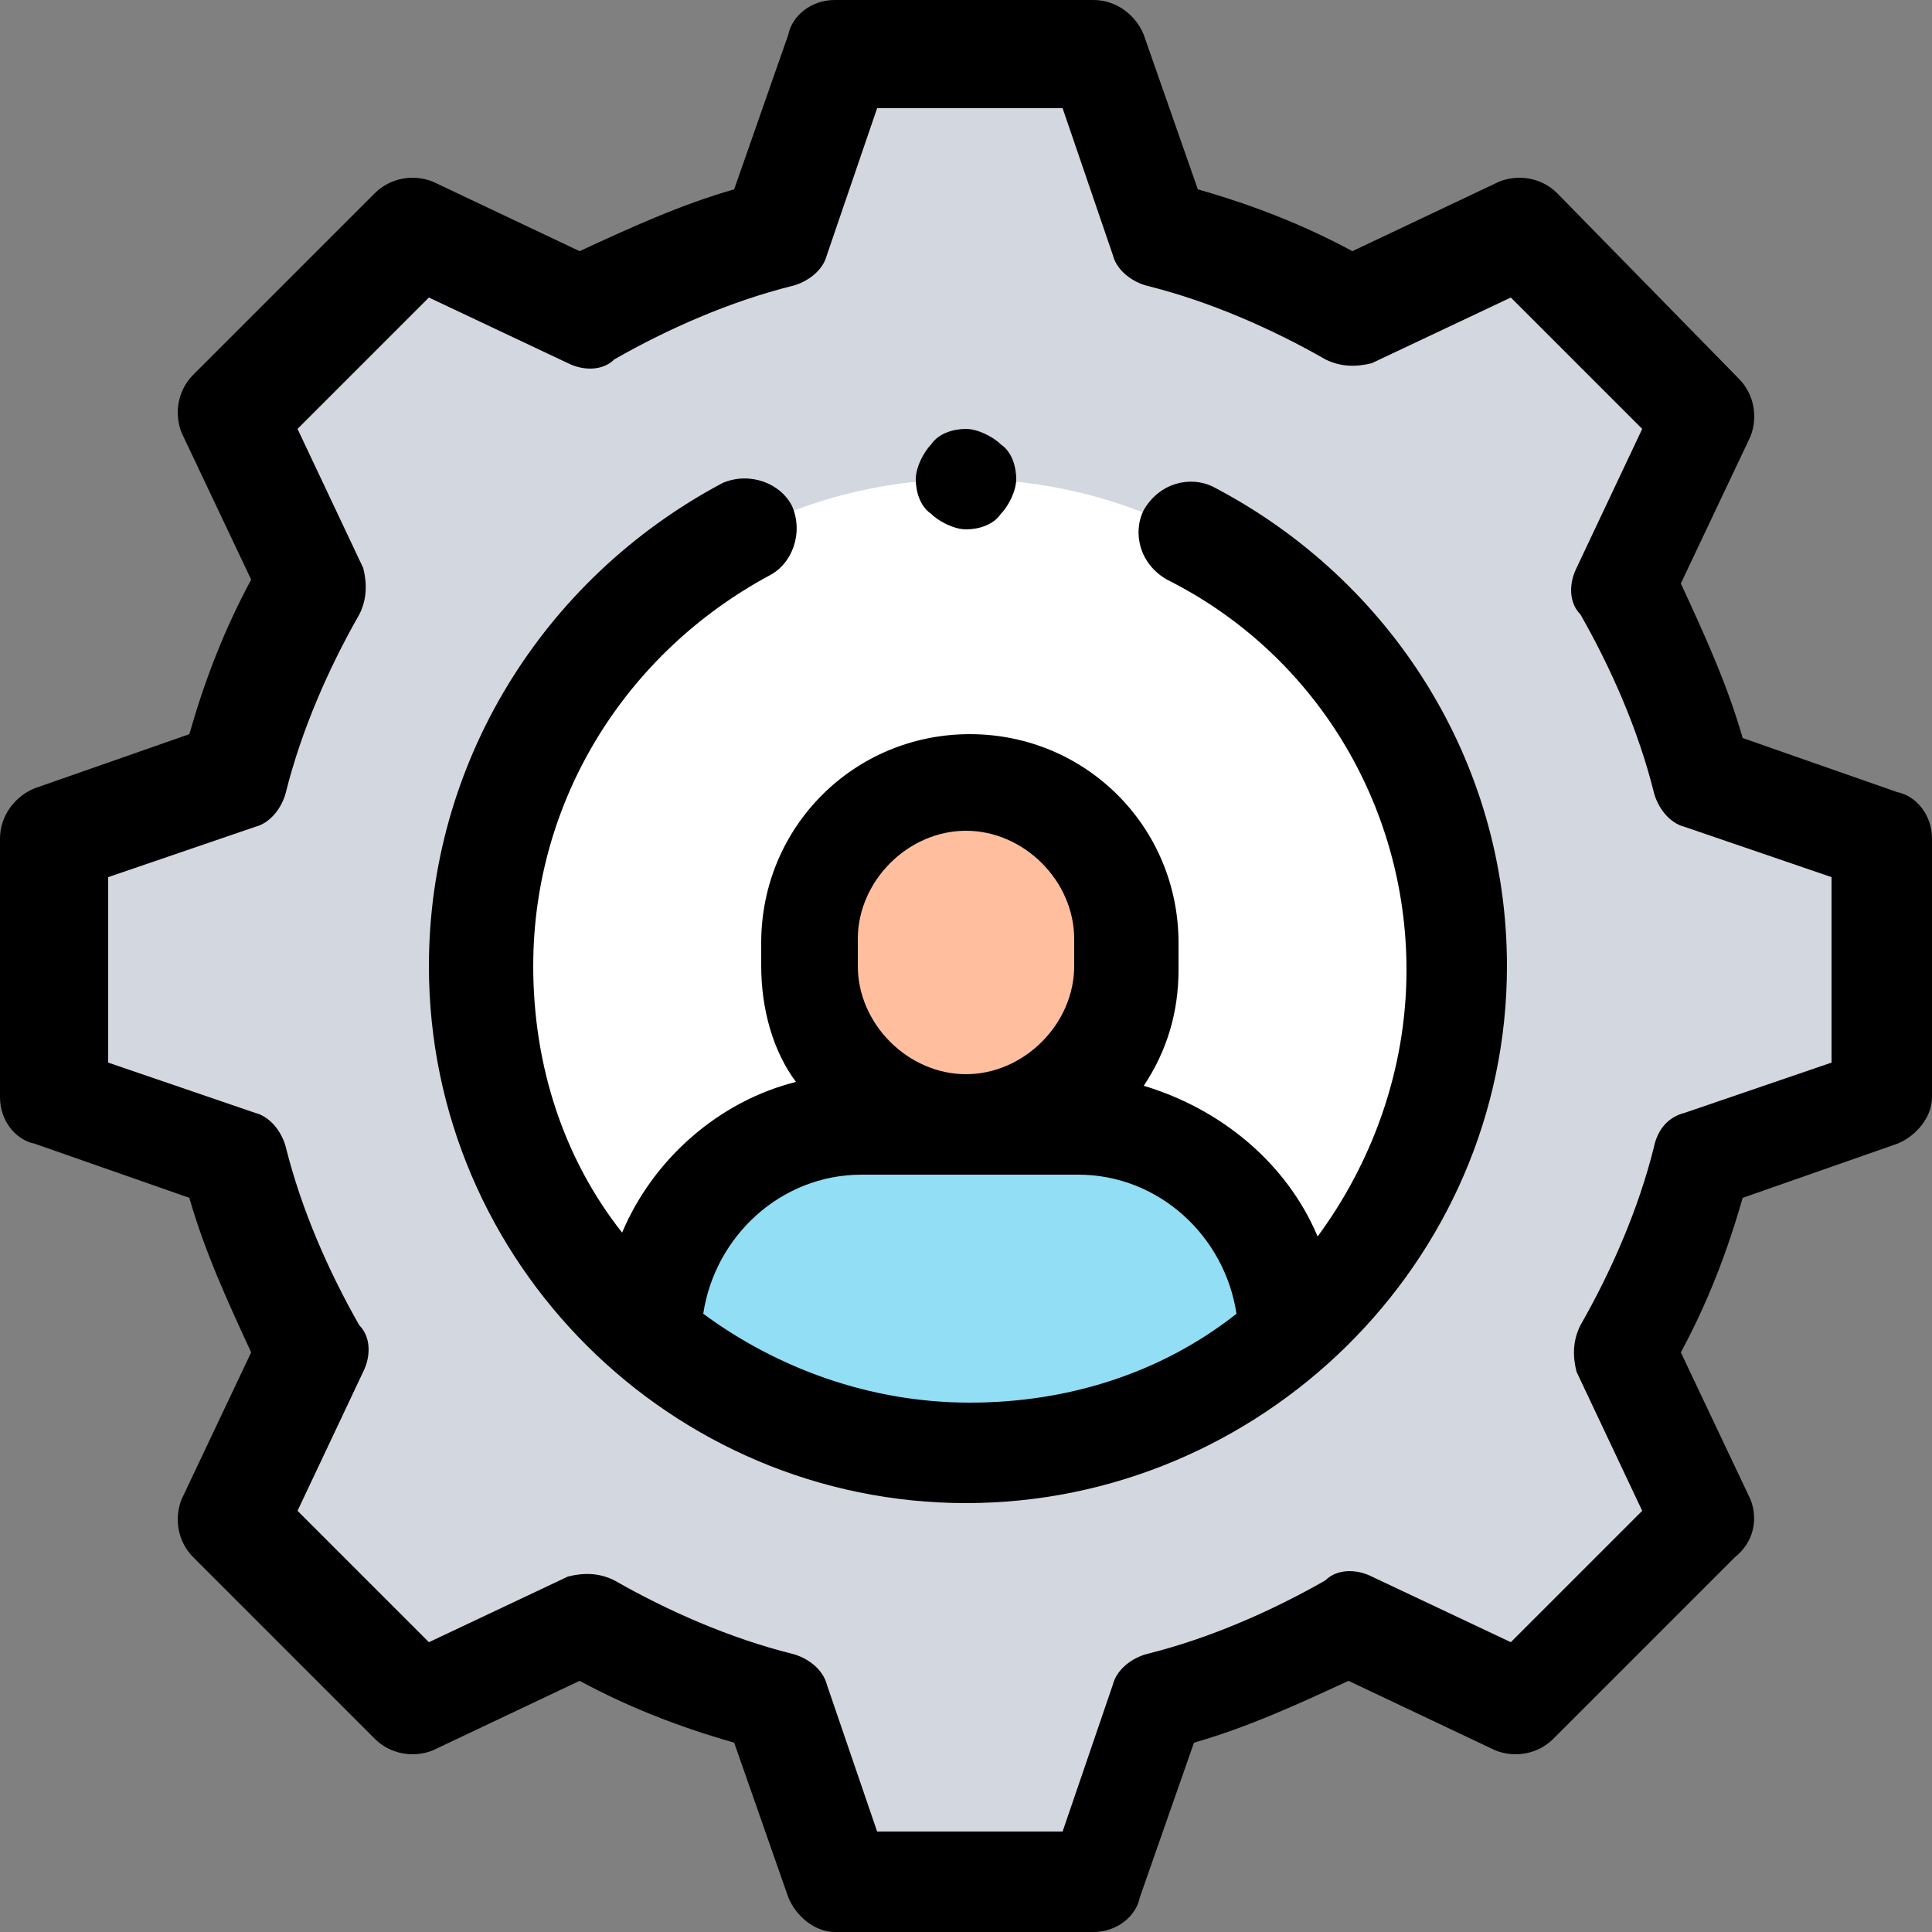 <?xml version="1.0" encoding="utf-8"?>
<!-- Generator: Adobe Illustrator 24.0.1, SVG Export Plug-In . SVG Version: 6.00 Build 0)  -->
<svg version="1.1" id="Capa_1" xmlns="http://www.w3.org/2000/svg" xmlns:xlink="http://www.w3.org/1999/xlink" x="0px" y="0px"
	 viewBox="0 0 50 50" style="enable-background:new 0 0 50 50;" xml:space="preserve">
<rect x="0" y="0" width="50" height="50" fill="#808080" stroke="none"/>
<style type="text/css">
	.st0{fill:#D3D7DF;}
	.st1{fill:#FFFFFF;}
	.st2{fill:#91DEF5;}
	.st3{fill:#FFBF9E;}
</style>
<g id="XMLID_2719_">
	<path id="XMLID_2866_" class="st0" d="M20,44l1.7,4.7h6.7L30,44c1.7-0.4,3.4-1.1,4.9-2l4.5,2.1l4.7-4.7L42,34.9
		c0.9-1.6,1.6-3.2,2-4.9l4.7-1.7v-6.7L44,20c-0.4-1.7-1.1-3.4-2-4.9l2.1-4.5l-4.7-4.7L34.9,8c-1.6-0.9-3.2-1.6-4.9-2l-1.7-4.7h-6.7
		L20,6c-1.7,0.4-3.4,1.1-4.9,2l-4.5-2.1l-4.7,4.7L8,15.1c-0.9,1.6-1.6,3.2-2,4.9l-4.7,1.7v6.7L6,30c0.4,1.7,1.1,3.4,2,4.9l-2.1,4.5
		l4.7,4.7l4.5-2.1C16.6,42.9,18.3,43.6,20,44L20,44z"/>
	<g id="XMLID_2012_">
		<circle id="XMLID_2821_" class="st1" cx="25" cy="25" r="12.6"/>
		<path id="XMLID_1458_" class="st2" d="M27.8,29.1h-5.6c-3,0-5.4,2.4-5.4,5.4l0,0.1c2.2,1.9,5.1,3,8.2,3s6-1.1,8.2-3l0-0.1
			C33.2,31.5,30.8,29.1,27.8,29.1z"/>
		<g id="XMLID_2815_">
			<path id="XMLID_2865_" class="st3" d="M25,20.2c-2.3,0-4.1,1.8-4.1,4.1V25c0,2.3,1.8,4.1,4.1,4.1s4.1-1.8,4.1-4.1v-0.7
				C29.1,22,27.3,20.2,25,20.2z"/>
		</g>
	</g>
	<g id="XMLID_328_">
		<path id="XMLID_332_" d="M45.3,38.8L43.5,35c0.7-1.3,1.2-2.6,1.6-4l4-1.4c0.5-0.2,0.9-0.7,0.9-1.2v-6.7c0-0.6-0.4-1.1-0.9-1.2
			l-4-1.4c-0.4-1.4-1-2.7-1.6-4l1.8-3.8c0.2-0.5,0.1-1.1-0.3-1.5L40.3,5c-0.4-0.4-1-0.5-1.5-0.3L35,6.5c-1.3-0.7-2.6-1.2-4-1.6
			l-1.4-4C29.4,0.4,28.9,0,28.3,0h-6.7c-0.6,0-1.1,0.4-1.2,0.9l-1.4,4c-1.4,0.4-2.7,1-4,1.6l-3.8-1.8C10.7,4.5,10.1,4.6,9.7,5L5,9.7
			c-0.4,0.4-0.5,1-0.3,1.5L6.5,15c-0.7,1.3-1.2,2.6-1.6,4l-4,1.4C0.4,20.6,0,21.1,0,21.7v6.7c0,0.6,0.4,1.1,0.9,1.2l4,1.4
			c0.4,1.4,1,2.7,1.6,4l-1.8,3.8c-0.2,0.5-0.1,1.1,0.3,1.5L9.7,45c0.4,0.4,1,0.5,1.5,0.3l3.8-1.8c1.3,0.7,2.6,1.2,4,1.6l1.4,4
			c0.2,0.5,0.7,0.9,1.2,0.9h6.7c0.6,0,1.1-0.4,1.2-0.9l1.4-4c1.4-0.4,2.7-1,4-1.6l3.8,1.8c0.5,0.2,1.1,0.1,1.5-0.3l4.7-4.7
			C45.4,39.9,45.5,39.3,45.3,38.8L45.3,38.8z M42.8,29.7c-0.4,1.6-1.1,3.2-1.9,4.6c-0.2,0.4-0.2,0.8-0.1,1.2l1.7,3.6l-3.4,3.4
			l-3.6-1.7c-0.4-0.2-0.9-0.2-1.2,0.1c-1.4,0.8-3,1.5-4.6,1.9c-0.4,0.1-0.8,0.4-0.9,0.8l-1.3,3.8h-4.8l-1.3-3.8
			c-0.1-0.4-0.5-0.7-0.9-0.8c-1.6-0.4-3.2-1.1-4.6-1.9c-0.4-0.2-0.8-0.2-1.2-0.1l-3.6,1.7l-3.4-3.4l1.7-3.6c0.2-0.4,0.2-0.9-0.1-1.2
			c-0.8-1.4-1.5-3-1.9-4.6c-0.1-0.4-0.4-0.8-0.8-0.9l-3.8-1.3v-4.8l3.8-1.3c0.4-0.1,0.7-0.5,0.8-0.9c0.4-1.6,1.1-3.2,1.9-4.6
			c0.2-0.4,0.2-0.8,0.1-1.2l-1.7-3.6l3.4-3.4l3.6,1.7c0.4,0.2,0.9,0.2,1.2-0.1c1.4-0.8,3-1.5,4.6-1.9c0.4-0.1,0.8-0.4,0.9-0.8
			l1.3-3.8h4.8l1.3,3.8c0.1,0.4,0.5,0.7,0.9,0.8c1.6,0.4,3.2,1.1,4.6,1.9c0.4,0.2,0.8,0.2,1.2,0.1l3.6-1.7l3.4,3.4l-1.7,3.6
			c-0.2,0.4-0.2,0.9,0.1,1.2c0.8,1.4,1.5,3,1.9,4.6c0.1,0.4,0.4,0.8,0.8,0.9l3.8,1.3v4.8l-3.8,1.3C43.2,28.9,42.9,29.2,42.8,29.7
			L42.8,29.7z"/>
		<path id="XMLID_459_" d="M31.4,12.6c-0.6-0.3-1.4-0.1-1.8,0.6c-0.3,0.6-0.1,1.4,0.6,1.8c3.8,1.9,6.2,5.8,6.2,10.1
			c0,2.6-0.9,5-2.3,6.9c-0.8-1.9-2.5-3.3-4.5-3.9c0.6-0.9,0.9-1.9,0.9-3v-0.7c0-3-2.4-5.4-5.4-5.4s-5.4,2.4-5.4,5.4V25
			c0,1.1,0.3,2.2,0.9,3c-2,0.5-3.7,2-4.5,3.9c-1.5-1.9-2.3-4.3-2.3-6.9c0-4.3,2.4-8.1,6.1-10.1c0.6-0.3,0.9-1.1,0.6-1.8
			c-0.3-0.6-1.1-0.9-1.8-0.6C14,15,11.1,19.8,11.1,25c0,7.7,6.3,13.9,13.9,13.9S39,32.7,39,25C39,19.7,36,15,31.4,12.6L31.4,12.6z
			 M22.2,24.3c0-1.5,1.3-2.8,2.8-2.8c1.5,0,2.8,1.3,2.8,2.8V25c0,1.5-1.3,2.8-2.8,2.8c-1.5,0-2.8-1.3-2.8-2.8L22.2,24.3z M18.2,34
			c0.3-2,2-3.6,4.1-3.6h5.6c2.1,0,3.8,1.6,4.1,3.6c-1.9,1.5-4.3,2.3-6.9,2.3S20.1,35.4,18.2,34z"/>
		<path id="XMLID_461_" d="M25,13.7c0.3,0,0.7-0.1,0.9-0.4c0.2-0.2,0.4-0.6,0.4-0.9s-0.1-0.7-0.4-0.9c-0.2-0.2-0.6-0.4-0.9-0.4
			c-0.3,0-0.7,0.1-0.9,0.4c-0.2,0.2-0.4,0.6-0.4,0.9s0.1,0.7,0.4,0.9C24.3,13.5,24.7,13.7,25,13.7z"/>
	</g>
</g>
</svg>
